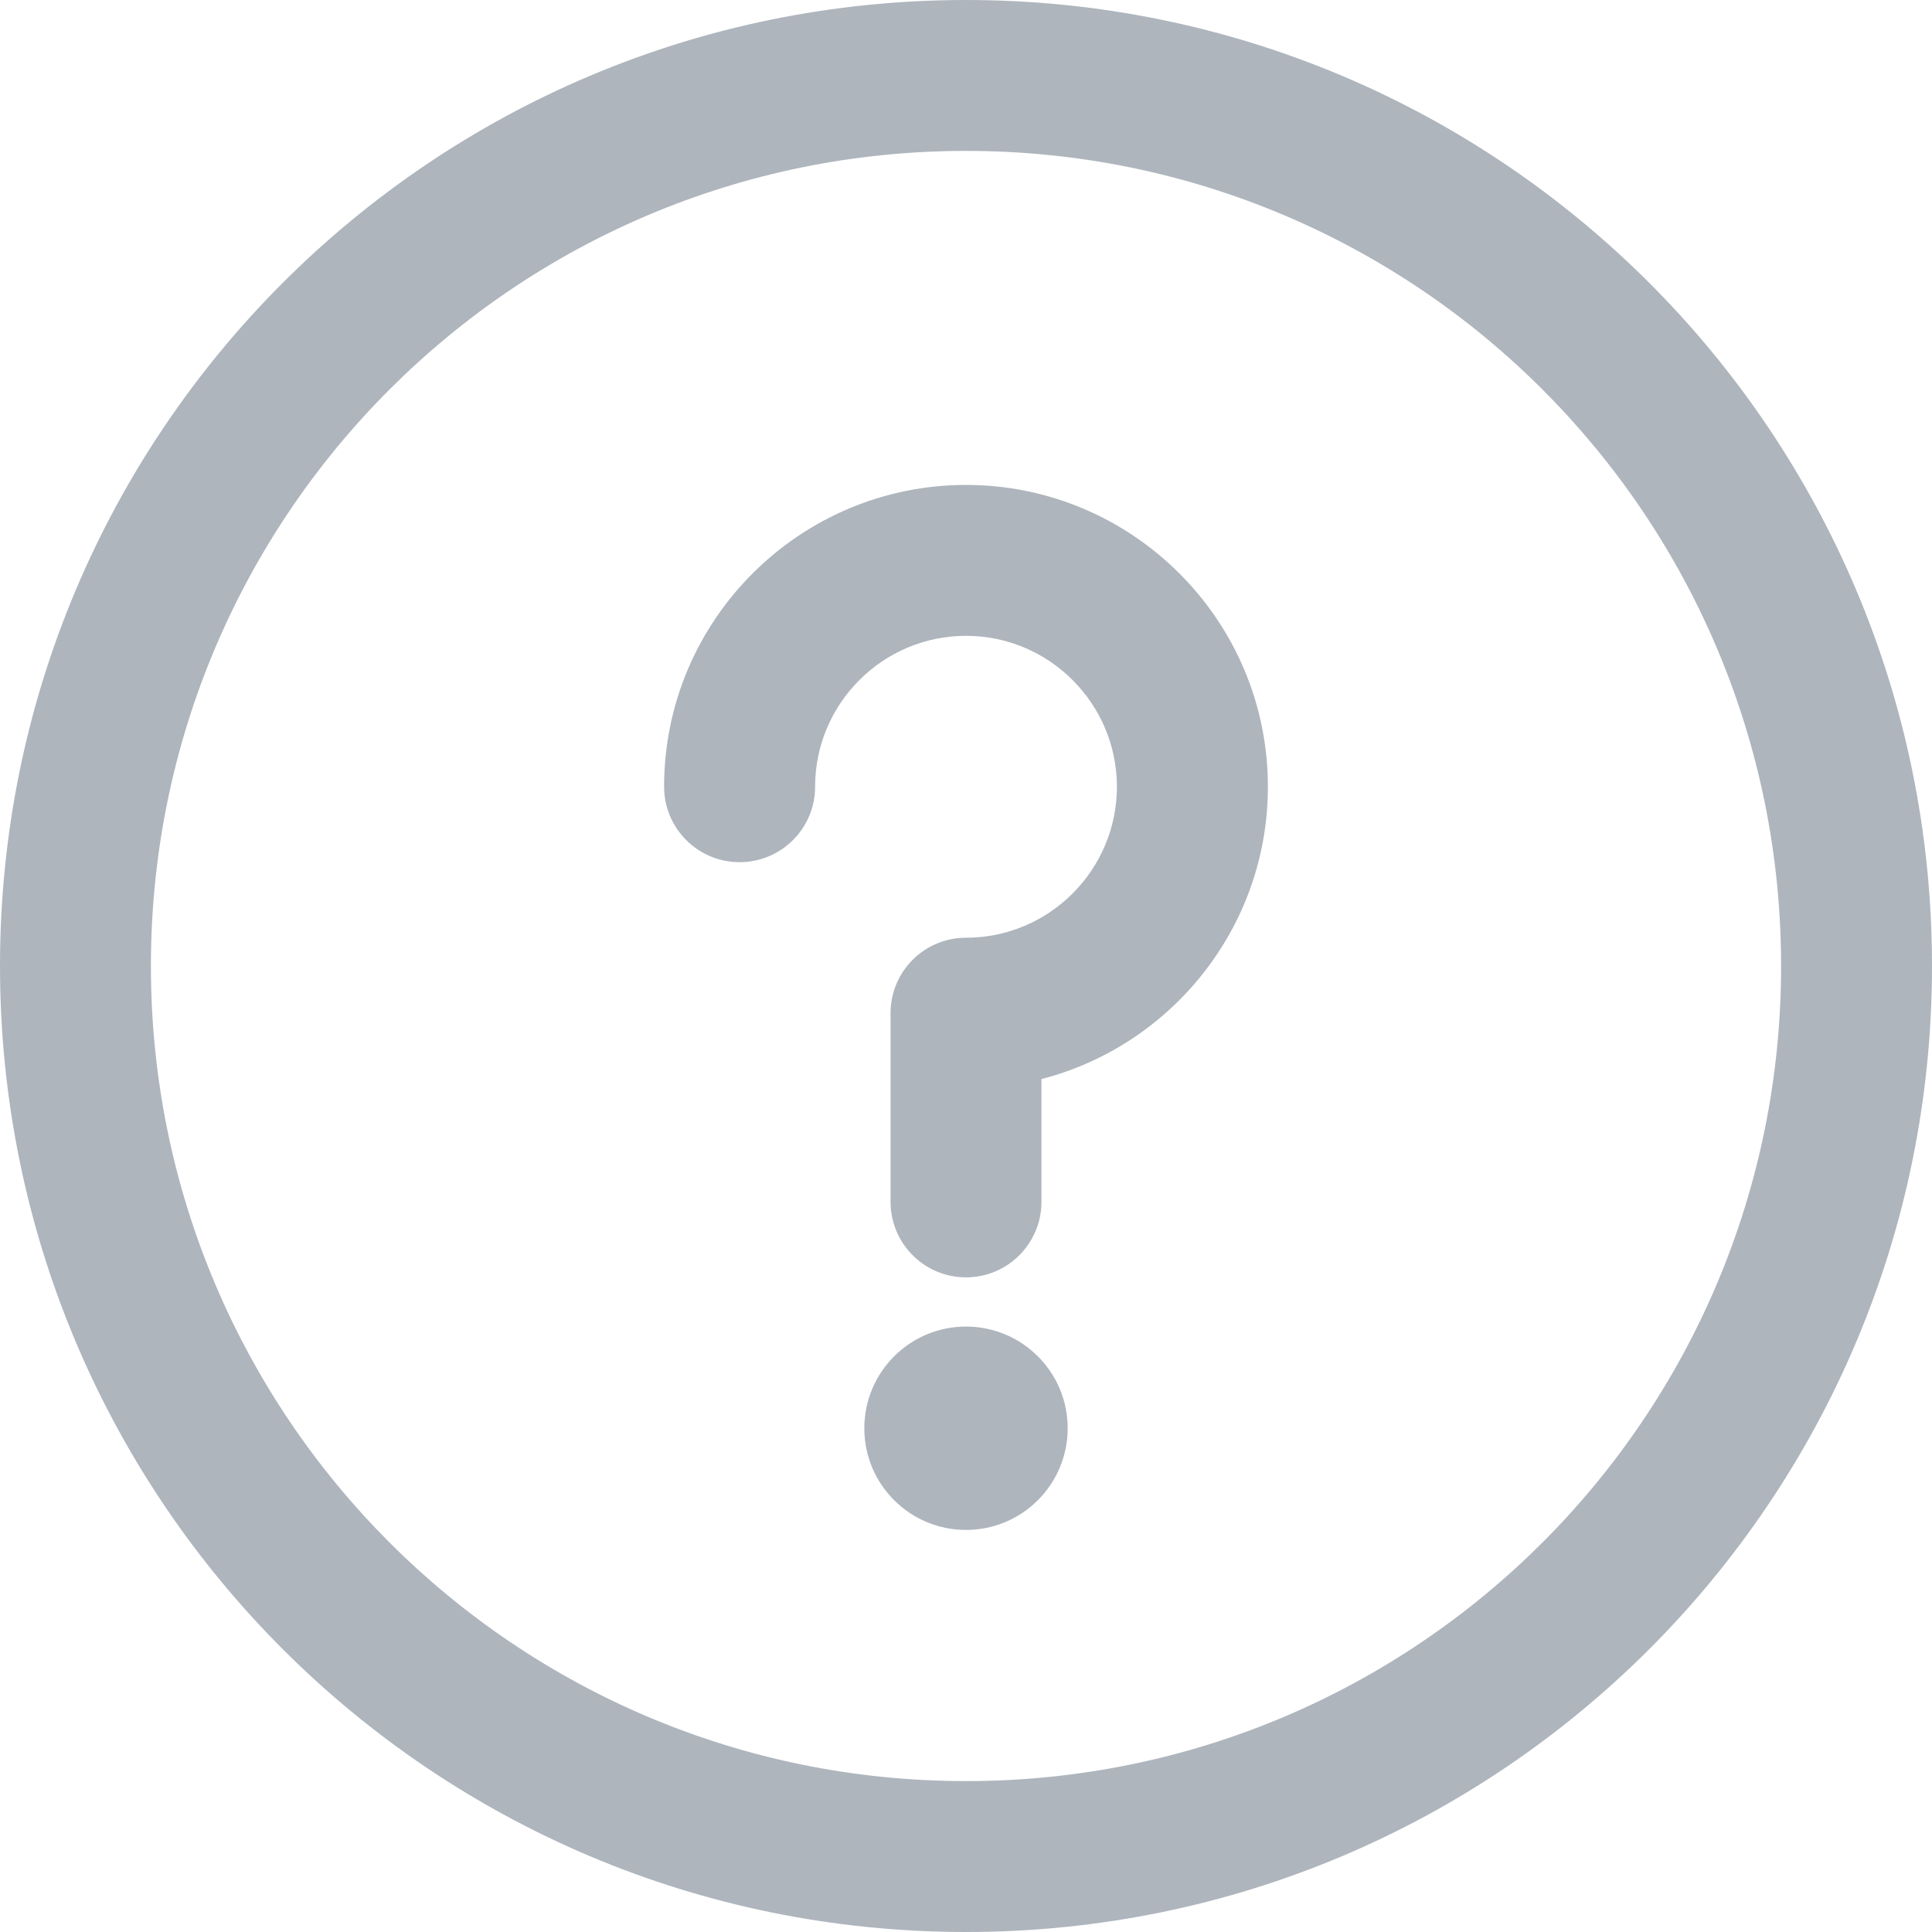 <?xml version="1.0" encoding="UTF-8"?>
<svg width="19px" height="19px" viewBox="0 0 19 19" version="1.1" xmlns="http://www.w3.org/2000/svg" xmlns:xlink="http://www.w3.org/1999/xlink">
    <!-- Generator: Sketch 53 (72520) - https://sketchapp.com -->
    <title>icon_question</title>
    <desc>Created with Sketch.</desc>
    <g id="Customer-2" stroke="none" stroke-width="1" fill="none" fill-rule="evenodd">
        <g id="Customer-V2-Home-book1-1" transform="translate(-1020, -527)" fill="#AEB5BD" fill-rule="nonzero">
            <g id="icon_question" transform="translate(1020, 527)">
                <circle id="Oval" cx="9.5" cy="14.046" r="1"></circle>
                <path d="M9.5,0 C4.25,0 0,4.249 0,9.5 C0,14.75 4.249,19 9.5,19 C14.75,19 19,14.751 19,9.5 C19,4.25 14.751,0 9.5,0 Z M9.5,17.516 C5.07,17.516 1.484,13.931 1.484,9.5 C1.484,5.07 5.069,1.484 9.5,1.484 C13.93,1.484 17.516,5.069 17.516,9.5 C17.516,13.93 13.931,17.516 9.5,17.516 Z" id="Shape"></path>
                <path d="M9.5,4.769 C7.863,4.769 6.531,6.1 6.531,7.737 C6.531,8.147 6.864,8.479 7.273,8.479 C7.683,8.479 8.016,8.147 8.016,7.737 C8.016,6.919 8.682,6.253 9.5,6.253 C10.318,6.253 10.984,6.919 10.984,7.737 C10.984,8.556 10.318,9.222 9.5,9.222 C9.09,9.222 8.758,9.554 8.758,9.964 L8.758,11.819 C8.758,12.229 9.09,12.562 9.5,12.562 C9.91,12.562 10.242,12.229 10.242,11.819 L10.242,10.612 C11.521,10.282 12.469,9.118 12.469,7.737 C12.469,6.1 11.137,4.769 9.5,4.769 Z" id="Path"></path>
            </g>
        </g>
    </g>
</svg>
